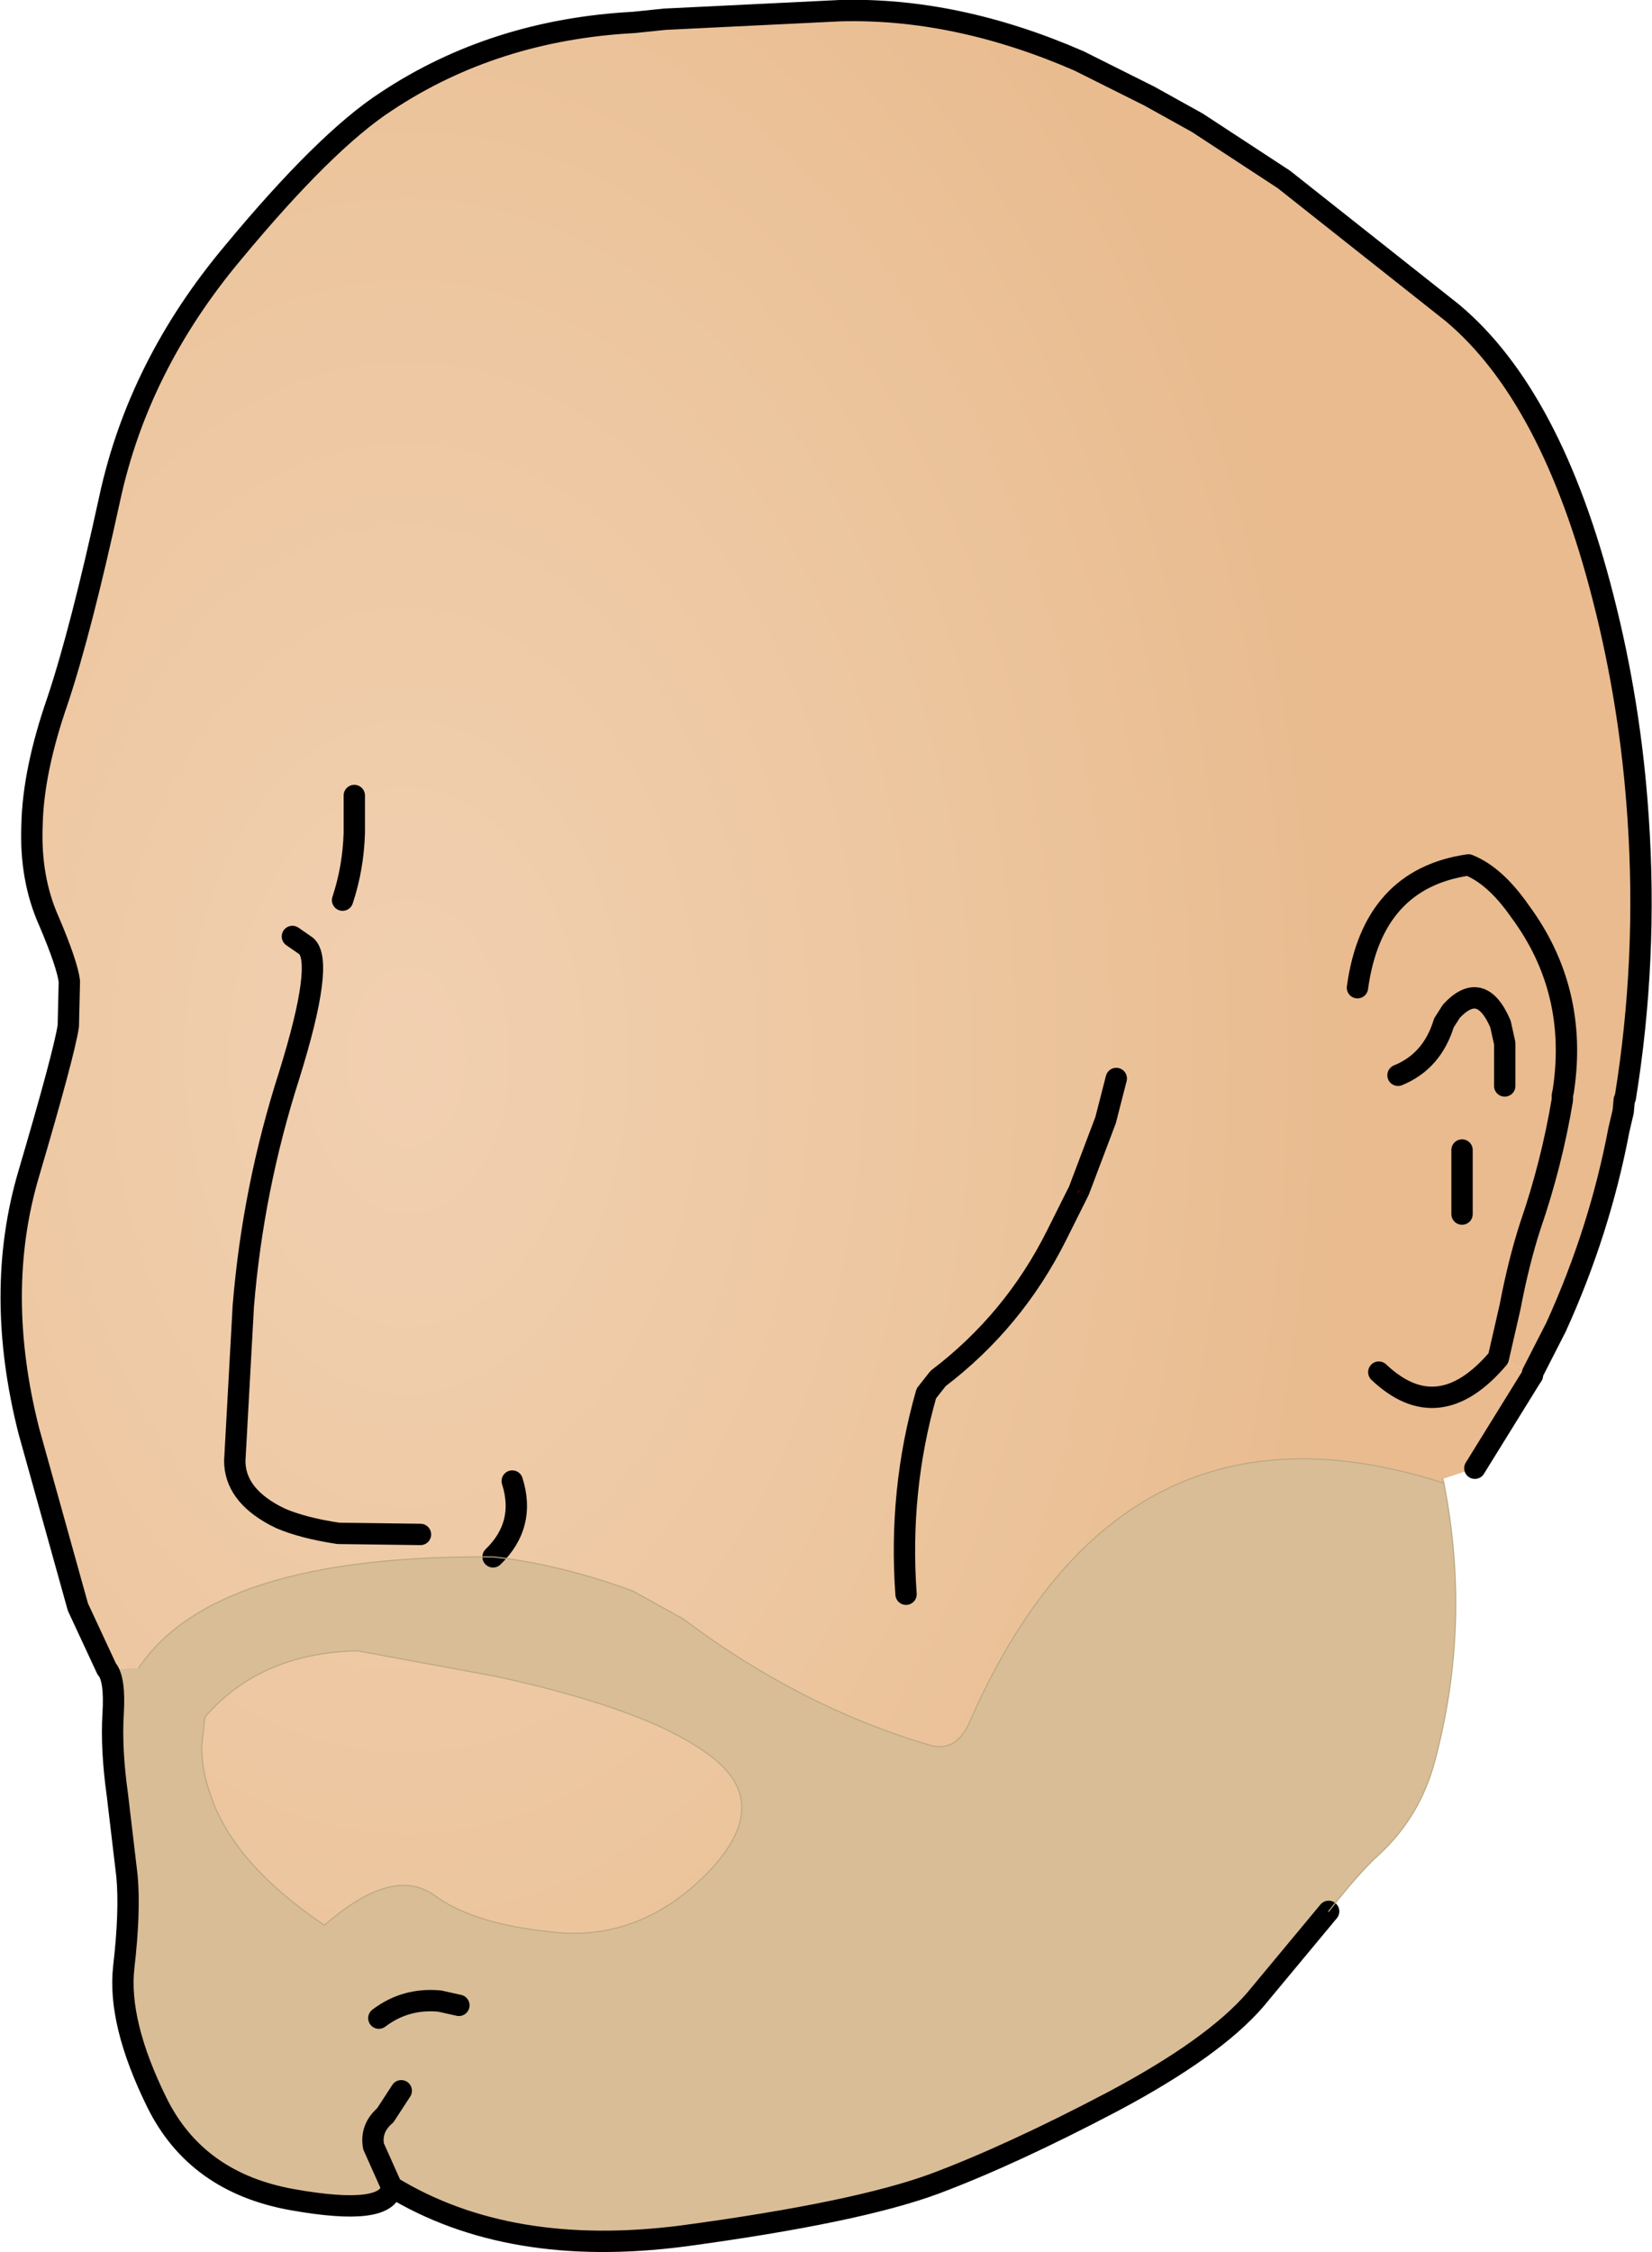 <?xml version="1.0" encoding="UTF-8" standalone="no"?>
<svg xmlns:xlink="http://www.w3.org/1999/xlink" height="105.45px" width="77.4px" xmlns="http://www.w3.org/2000/svg">
  <g transform="matrix(1.0, 0.0, 0.0, 1.0, 39.05, 52.5)">
    <path d="M-34.05 25.65 L-35.4 22.75 -37.7 14.5 Q-39.35 8.0 -37.7 2.45 -36.05 -3.15 -35.85 -4.45 L-35.8 -6.55 Q-35.9 -7.35 -36.75 -9.35 -37.65 -11.35 -37.55 -13.85 -37.5 -16.4 -36.35 -19.7 -35.25 -23.0 -33.9 -29.2 -32.55 -35.4 -28.15 -40.65 -23.8 -45.9 -20.95 -47.75 -15.9 -51.1 -9.35 -51.45 L-7.9 -51.6 0.3 -52.0 Q5.75 -52.15 11.5 -49.65 L14.8 -48.0 17.05 -46.75 21.1 -44.1 29.0 -37.85 Q33.65 -33.95 36.05 -24.55 37.35 -19.5 37.7 -14.2 38.15 -7.6 37.1 -1.1 L37.05 -1.0 37.0 -0.45 36.8 0.4 Q35.9 5.15 33.85 9.65 L32.75 11.8 31.15 11.1 32.65 12.05 30.05 16.25 28.55 16.75 28.6 16.95 Q13.4 12.05 6.35 28.2 5.7 29.6 4.45 29.2 -1.6 27.4 -7.05 23.3 L-9.4 22.0 Q-12.8 20.75 -15.95 20.4 -29.0 20.3 -32.55 25.6 L-34.05 25.65 M24.55 -6.25 Q25.25 -11.35 29.75 -12.0 31.0 -11.5 32.15 -9.85 34.9 -6.15 34.2 -1.45 L34.15 -1.2 34.15 -1.0 Q33.65 2.0 32.65 4.9 32.1 6.6 31.7 8.7 L31.15 11.1 Q28.35 14.4 25.55 11.75 28.35 14.4 31.15 11.1 L31.7 8.7 Q32.1 6.6 32.65 4.9 33.65 2.0 34.15 -1.0 L34.15 -1.2 34.2 -1.45 Q34.9 -6.15 32.15 -9.85 31.0 -11.5 29.75 -12.0 25.25 -11.35 24.55 -6.25 M31.45 -1.65 L31.45 -3.65 31.25 -4.55 Q30.35 -6.65 28.95 -5.15 L28.6 -4.6 Q28.05 -2.8 26.45 -2.15 28.05 -2.8 28.6 -4.6 L28.95 -5.15 Q30.35 -6.65 31.25 -4.55 L31.45 -3.65 31.45 -1.65 M13.25 -2.0 L12.75 -0.05 11.5 3.25 12.75 -0.05 13.25 -2.0 M-25.35 -8.65 L-24.7 -8.2 Q-23.85 -7.45 -25.5 -2.15 -27.2 3.15 -27.65 8.65 L-28.05 15.9 Q-28.05 17.45 -26.2 18.45 L-25.9 18.6 Q-24.85 19.05 -23.2 19.3 L-19.35 19.35 -23.2 19.3 Q-24.85 19.05 -25.9 18.6 L-26.2 18.45 Q-28.05 17.45 -28.05 15.9 L-27.65 8.65 Q-27.2 3.15 -25.5 -2.15 -23.85 -7.45 -24.7 -8.2 L-25.35 -8.65 M-22.45 -15.25 L-22.45 -13.5 Q-22.5 -11.85 -23.0 -10.35 -22.5 -11.85 -22.45 -13.5 L-22.45 -15.25 M-15.05 16.85 Q-14.4 18.9 -15.95 20.4 -14.4 18.9 -15.05 16.85 M11.45 3.35 L10.45 5.35 Q8.45 9.35 4.9 12.05 L4.35 12.75 Q3.05 17.3 3.4 22.15 3.05 17.3 4.35 12.75 L4.9 12.05 Q8.45 9.35 10.45 5.35 L11.45 3.35 11.5 3.25 11.45 3.35 M29.45 4.35 L29.45 3.85 29.45 1.35 29.45 3.85 29.45 4.35 M-26.25 18.6 L-26.2 18.55 -26.25 18.55 -26.25 18.6 M-29.45 27.9 Q-26.85 24.9 -22.3 24.8 L-15.8 26.0 Q-8.4 27.6 -5.6 29.85 -2.85 32.05 -5.9 35.2 -8.95 38.3 -12.85 38.0 -16.8 37.65 -18.7 36.25 -20.65 34.85 -23.85 37.65 -28.15 34.75 -29.2 31.5 -29.6 30.4 -29.6 29.25 L-29.45 27.9" fill="url(#gradient0)" fill-rule="evenodd" stroke="none"/>
    <path d="M32.75 11.8 L32.75 11.9 32.65 12.05 31.15 11.1 32.75 11.8" fill="url(#gradient1)" fill-rule="evenodd" stroke="none"/>
    <path d="M28.6 16.95 Q29.9 23.6 28.15 30.05 27.45 32.6 25.55 34.35 24.7 35.1 23.2 37.0 L19.75 41.15 Q17.8 43.4 13.1 45.9 8.35 48.4 4.75 49.75 1.1 51.1 -7.05 52.2 -15.2 53.25 -20.7 49.9 -20.85 51.3 -25.35 50.5 -29.85 49.7 -31.7 45.95 -33.55 42.2 -33.25 39.6 -32.95 37.0 -33.1 35.35 L-33.55 31.55 Q-33.85 29.4 -33.75 27.75 -33.65 26.1 -34.05 25.65 L-32.55 25.6 Q-29.0 20.3 -15.95 20.4 -12.8 20.75 -9.4 22.0 L-7.05 23.3 Q-1.6 27.4 4.45 29.2 5.7 29.6 6.35 28.2 13.4 12.05 28.6 16.95 M-29.45 27.9 L-29.6 29.25 Q-29.6 30.4 -29.2 31.5 -28.15 34.75 -23.85 37.65 -20.65 34.85 -18.7 36.25 -16.8 37.65 -12.85 38.0 -8.95 38.3 -5.9 35.2 -2.85 32.05 -5.6 29.85 -8.4 27.6 -15.8 26.0 L-22.3 24.8 Q-26.85 24.9 -29.45 27.9 M-17.55 41.4 L-18.45 41.2 Q-20.05 41.05 -21.3 42.0 -20.05 41.05 -18.45 41.2 L-17.55 41.4 M-20.25 45.4 L-21.0 46.55 Q-21.7 47.15 -21.55 48.0 L-20.7 49.9 -21.55 48.0 Q-21.7 47.15 -21.0 46.55 L-20.25 45.4" fill="#d9bd96" fill-rule="evenodd" stroke="none"/>
    <path d="M-34.05 25.65 L-35.4 22.75 -37.7 14.5 Q-39.35 8.0 -37.7 2.45 -36.05 -3.15 -35.85 -4.45 L-35.8 -6.55 Q-35.9 -7.35 -36.75 -9.35 -37.65 -11.35 -37.55 -13.85 -37.5 -16.4 -36.35 -19.7 -35.25 -23.0 -33.9 -29.2 -32.55 -35.4 -28.15 -40.65 -23.8 -45.9 -20.95 -47.75 -15.9 -51.1 -9.35 -51.45 L-7.9 -51.6 0.3 -52.0 Q5.75 -52.15 11.5 -49.65 L14.8 -48.0 17.05 -46.75 21.1 -44.1 29.0 -37.85 Q33.65 -33.95 36.05 -24.55 37.35 -19.5 37.7 -14.2 38.15 -7.6 37.1 -1.1 L37.05 -1.0 37.0 -0.45 36.8 0.4 Q35.9 5.15 33.85 9.65 L32.75 11.8 32.75 11.9 32.65 12.05 30.05 16.25 M23.2 37.0 L19.75 41.15 Q17.8 43.4 13.1 45.9 8.35 48.4 4.75 49.75 1.1 51.1 -7.05 52.2 -15.2 53.25 -20.7 49.9 -20.85 51.3 -25.35 50.5 -29.85 49.7 -31.7 45.95 -33.55 42.2 -33.25 39.6 -32.95 37.0 -33.1 35.35 L-33.55 31.55 Q-33.85 29.4 -33.75 27.75 -33.65 26.1 -34.05 25.65 M-15.95 20.4 Q-14.4 18.9 -15.05 16.85 M-23.0 -10.35 Q-22.5 -11.85 -22.45 -13.5 L-22.45 -15.25 M-19.35 19.35 L-23.2 19.3 Q-24.85 19.05 -25.9 18.6 L-26.2 18.45 Q-28.05 17.45 -28.05 15.9 L-27.65 8.65 Q-27.2 3.15 -25.5 -2.15 -23.85 -7.45 -24.7 -8.2 L-25.35 -8.65 M11.5 3.25 L12.75 -0.05 13.25 -2.0 M26.45 -2.15 Q28.05 -2.8 28.6 -4.6 L28.95 -5.15 Q30.35 -6.65 31.25 -4.55 L31.45 -3.65 31.45 -1.65 M25.55 11.75 Q28.35 14.4 31.15 11.1 L31.7 8.7 Q32.1 6.6 32.65 4.9 33.65 2.0 34.15 -1.0 L34.15 -1.2 34.2 -1.45 Q34.9 -6.15 32.15 -9.85 31.0 -11.5 29.75 -12.0 25.25 -11.35 24.55 -6.25 M29.45 1.35 L29.45 3.85 29.45 4.35 M3.4 22.15 Q3.05 17.3 4.35 12.75 L4.9 12.05 Q8.45 9.35 10.45 5.35 L11.45 3.35 M-20.7 49.9 L-21.55 48.0 Q-21.7 47.15 -21.0 46.55 L-20.25 45.4 M-21.3 42.0 Q-20.05 41.05 -18.45 41.2 L-17.55 41.4" fill="none" stroke="#000000" stroke-linecap="round" stroke-linejoin="round" stroke-width="1.0"/>
    <path d="M28.55 16.75 L28.6 16.95 Q29.9 23.6 28.15 30.05 27.45 32.6 25.55 34.35 24.7 35.1 23.2 37.0" fill="none" stroke="#b9a882" stroke-linecap="round" stroke-linejoin="round" stroke-width="0.05"/>
    <path d="M11.45 3.35 L11.5 3.25" fill="none" stroke="#660000" stroke-linecap="round" stroke-linejoin="round" stroke-width="0.05"/>
    <path d="M-32.55 25.6 Q-29.0 20.3 -15.95 20.4 M28.6 16.95 Q13.4 12.05 6.35 28.2 5.7 29.6 4.45 29.2 -1.6 27.4 -7.05 23.3 L-9.4 22.0 Q-12.8 20.75 -15.95 20.4 M-29.45 27.9 Q-26.85 24.9 -22.3 24.8 L-15.8 26.0 Q-8.4 27.6 -5.6 29.85 -2.85 32.05 -5.9 35.2 -8.95 38.3 -12.85 38.0 -16.8 37.65 -18.7 36.25 -20.65 34.85 -23.85 37.65 -28.15 34.75 -29.2 31.5 -29.6 30.4 -29.6 29.25 L-29.45 27.9" fill="none" stroke="#b9a882" stroke-linecap="round" stroke-linejoin="round" stroke-width="0.05"/>
  </g>
  <defs>
    <radialGradient cx="0" cy="0" gradientTransform="matrix(0.054, 0.0, 0.0, 0.082, -20.0, -3.0)" gradientUnits="userSpaceOnUse" id="gradient0" r="819.2" spreadMethod="pad">
      <stop offset="0.0" stop-color="#f1d0b1"/>
      <stop offset="0.627" stop-color="#ecc59d"/>
      <stop offset="1.0" stop-color="#e9bb8f"/>
    </radialGradient>
    <radialGradient cx="0" cy="0" gradientTransform="matrix(0.049, 0.0, 0.0, 0.068, -16.0, 3.0)" gradientUnits="userSpaceOnUse" id="gradient1" r="819.2" spreadMethod="pad">
      <stop offset="0.0" stop-color="#f1d0b1"/>
      <stop offset="0.627" stop-color="#ecc59d"/>
      <stop offset="1.0" stop-color="#e9bb8f"/>
    </radialGradient>
  </defs>
</svg>
